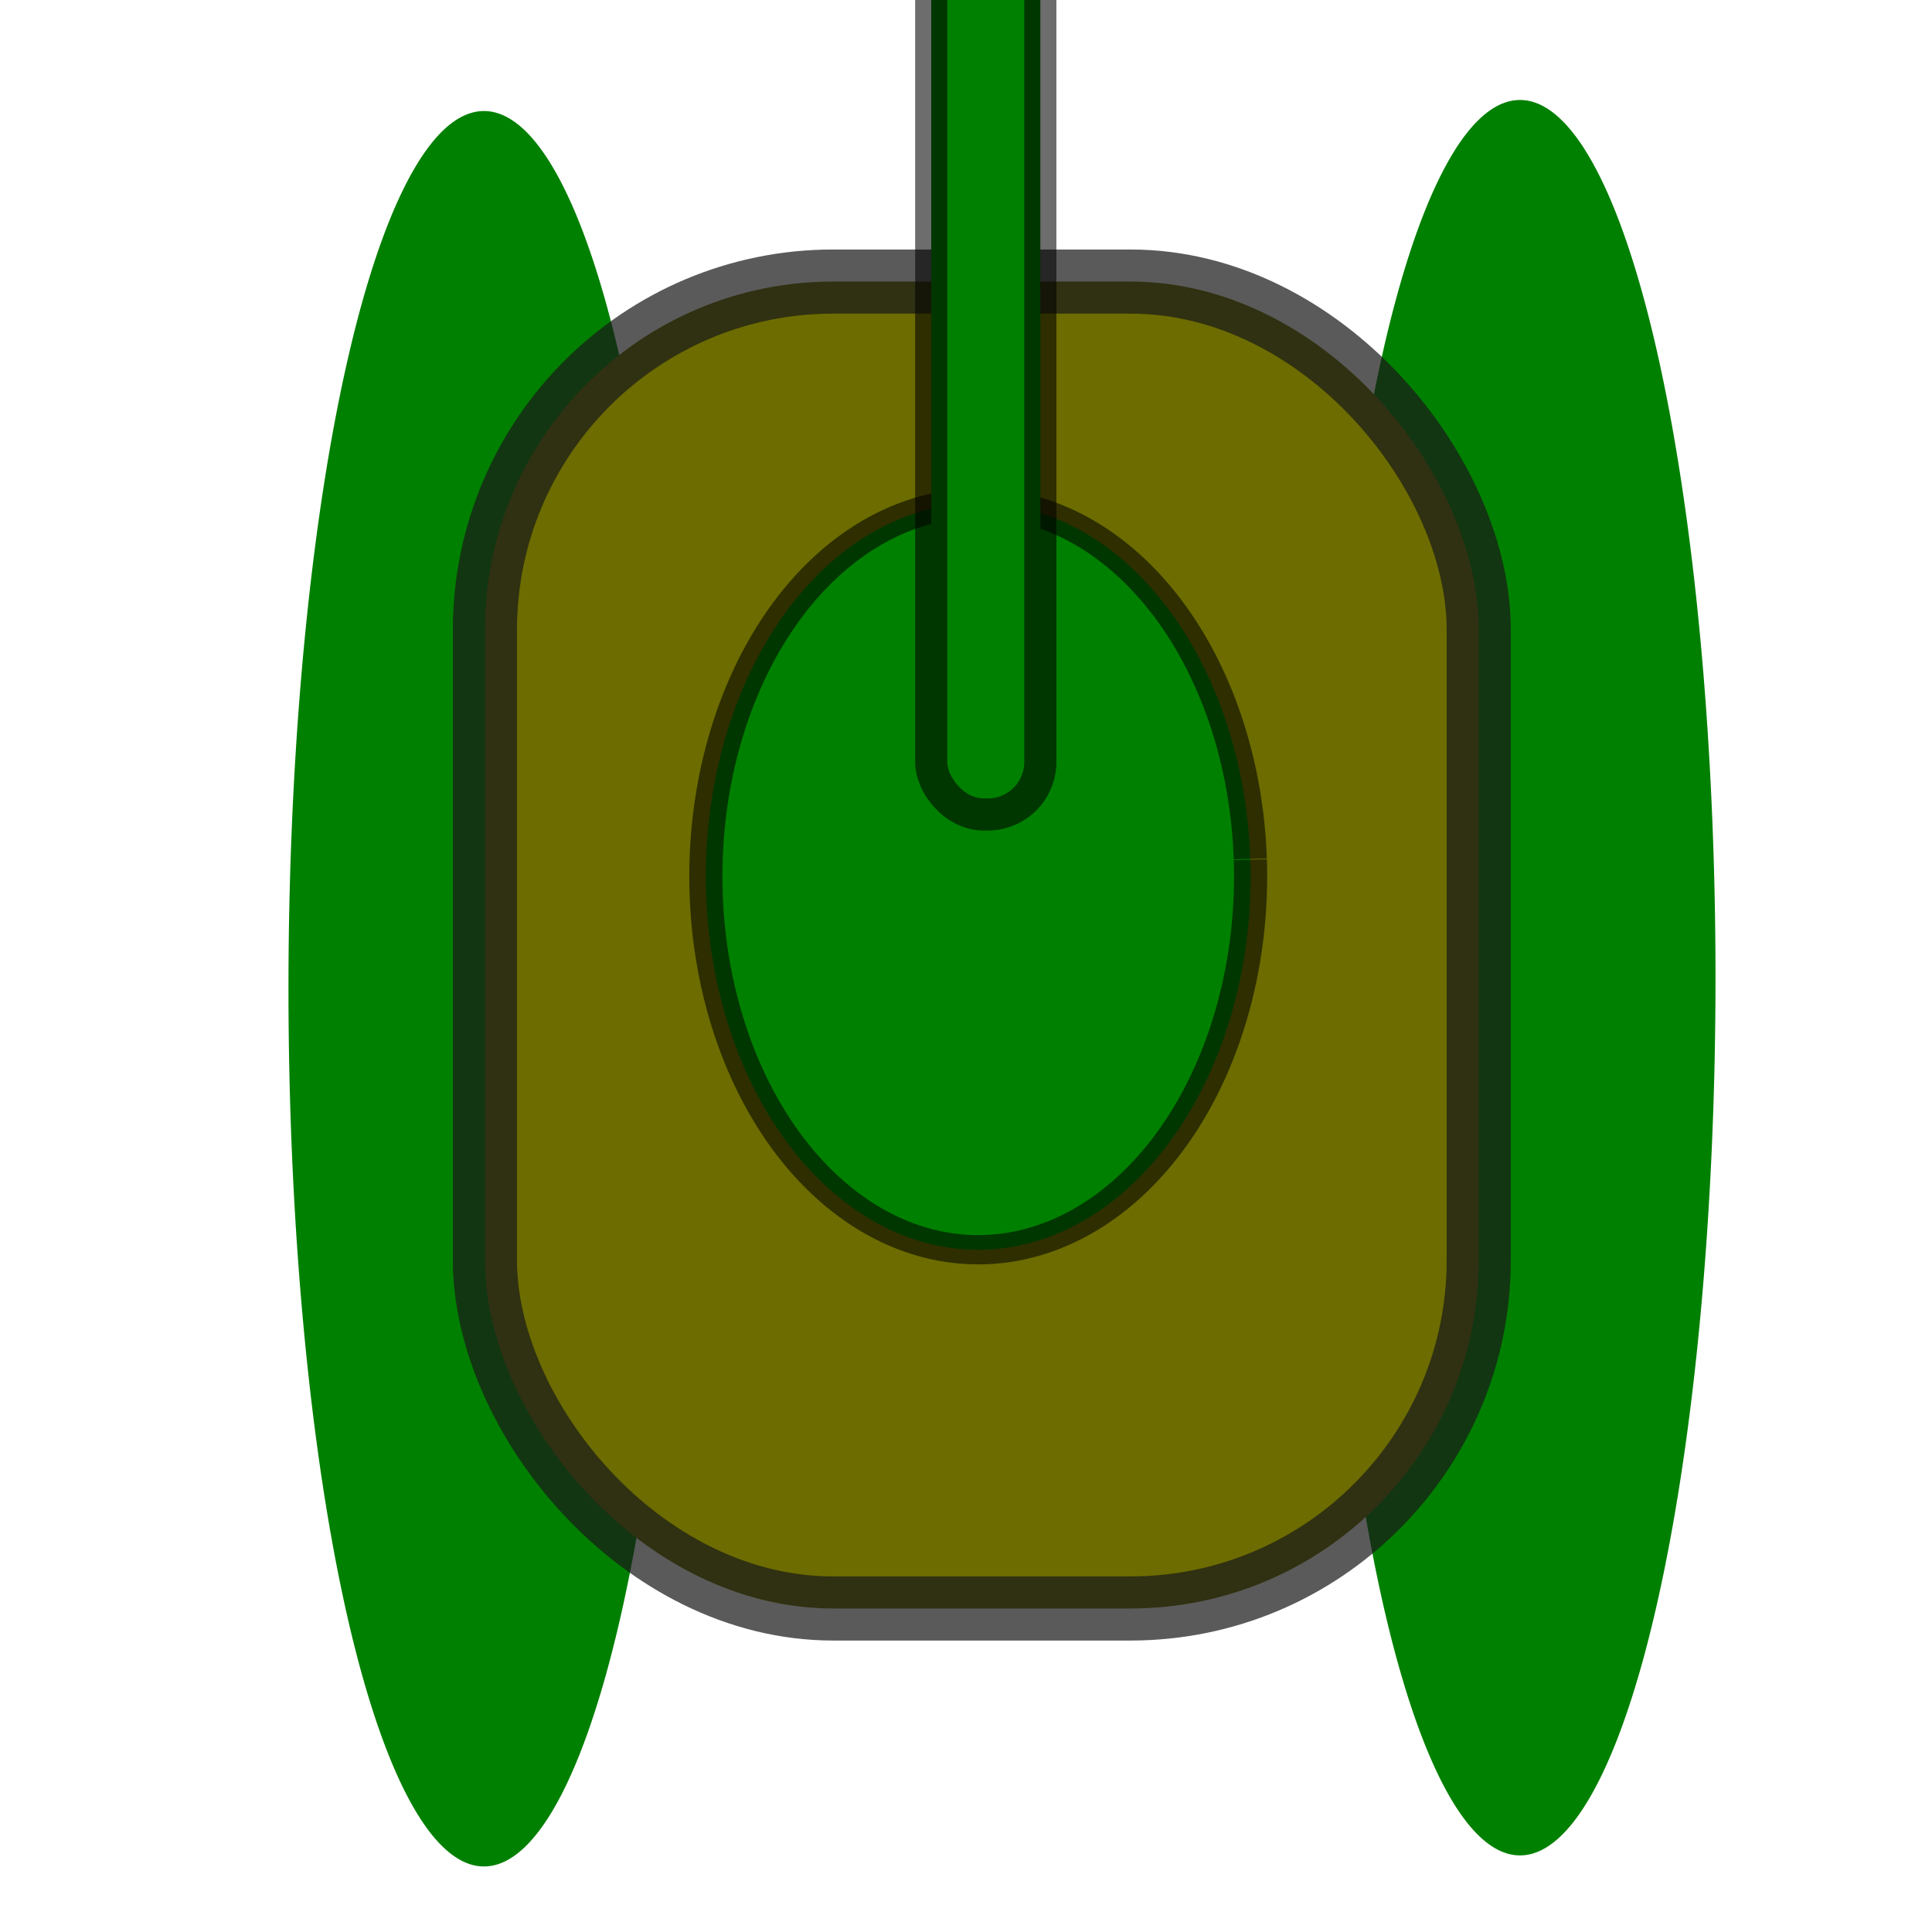 <?xml version="1.0" encoding="UTF-8" standalone="no"?>
<!-- Created with Inkscape (http://www.inkscape.org/) -->

<svg
   xmlns:dc="http://purl.org/dc/elements/1.1/"
   xmlns:cc="http://creativecommons.org/ns#"
   xmlns:rdf="http://www.w3.org/1999/02/22-rdf-syntax-ns#"
   xmlns:svg="http://www.w3.org/2000/svg"
   xmlns="http://www.w3.org/2000/svg"
   xmlns:sodipodi="http://sodipodi.sourceforge.net/DTD/sodipodi-0.dtd"
   xmlns:inkscape="http://www.inkscape.org/namespaces/inkscape"
   width="64px"
   height="64px"
   id="svg2985"
   version="1.1"
   inkscape:version="0.48.4 r9939"
   sodipodi:docname="tankLower.svg"
   inkscape:export-filename="/home/kuba/Documents/INFORMATYKA 2 ROK/KCK/CW/tank/Images/tank.png"
   inkscape:export-xdpi="118.12367"
   inkscape:export-ydpi="118.12367">
  <defs
     id="defs2987" />
  <sodipodi:namedview
     id="base"
     pagecolor="#ffffff"
     bordercolor="#666666"
     borderopacity="1.0"
     inkscape:pageopacity="0.0"
     inkscape:pageshadow="2"
     inkscape:zoom="4.1171875"
     inkscape:cx="9.0553414"
     inkscape:cy="21.409002"
     inkscape:current-layer="layer1"
     showgrid="true"
     inkscape:document-units="px"
     inkscape:grid-bbox="true"
     inkscape:window-width="1225"
     inkscape:window-height="592"
     inkscape:window-x="6"
     inkscape:window-y="88"
     inkscape:window-maximized="0" />
  <g
     id="layer1"
     inkscape:label="Layer 1"
     inkscape:groupmode="layer">
    <path
       sodipodi:type="arc"
       style="fill:#008000;fill-opacity:1;stroke:#ff0000;stroke-width:4.186;stroke-miterlimit:100;stroke-opacity:0;stroke-dasharray:none;stroke-dashoffset:0"
       id="path2993"
       sodipodi:cx="20.727272"
       sodipodi:cy="27.636364"
       sodipodi:rx="0.72727275"
       sodipodi:ry="13.090909"
       d="m 21.454,27.049 a 0.727,13.091 0 1 1 -6.5e-5,-0.026"
       sodipodi:start="6.2382699"
       sodipodi:end="12.51949"
       sodipodi:open="true"
       transform="matrix(8.908,0,0,2.221,-168.61,-28.601)" />
    <path
       sodipodi:type="arc"
       style="fill:#008000;fill-opacity:1;stroke:#000000;stroke-width:3.832;stroke-miterlimit:100;stroke-opacity:0;stroke-dasharray:none;stroke-dashoffset:0"
       id="path2993-6"
       sodipodi:cx="20.727272"
       sodipodi:cy="27.636364"
       sodipodi:rx="0.72727275"
       sodipodi:ry="13.090909"
       d="m 21.454,27.049 a 0.727,13.091 0 1 1 -6.5e-5,-0.026"
       sodipodi:start="6.2382699"
       sodipodi:end="12.51949"
       sodipodi:open="true"
       transform="matrix(8.908,0,0,2.221,-134.29,-28.967)" />
    <rect
       style="fill:#6c6c00;fill-opacity:1;stroke:#1a1a1a;stroke-width:2.124;stroke-linecap:butt;stroke-linejoin:miter;stroke-miterlimit:100;stroke-opacity:0.718;stroke-dasharray:none;stroke-dashoffset:0"
       id="rect3801"
       width="32.921"
       height="43.956"
       x="16.064"
       y="9.327"
       ry="11.538" />
    <rect
       style="fill:#6c6c00;fill-opacity:1;stroke:#ff0000;stroke-width:8.24;stroke-linecap:butt;stroke-linejoin:miter;stroke-miterlimit:100;stroke-opacity:0;stroke-dasharray:none;stroke-dashoffset:0"
       id="rect3805"
       width="13.125"
       height="0"
       x="-28.641"
       y="10.225" />
    <rect
       style="fill:#6c6c00;fill-opacity:1;stroke:#ff0000;stroke-width:8.24;stroke-linecap:butt;stroke-linejoin:miter;stroke-miterlimit:100;stroke-opacity:0;stroke-dasharray:none;stroke-dashoffset:0"
       id="rect3805-2"
       width="13.125"
       height="0"
       x="-28.384"
       y="9.453" />
    <path
       sodipodi:type="arc"
       style="fill:#008000;fill-opacity:1;stroke:#000000;stroke-width:1.079;stroke-linecap:butt;stroke-linejoin:miter;stroke-miterlimit:100;stroke-opacity:0.573;stroke-dasharray:none;stroke-dashoffset:0"
       id="path2986"
       sodipodi:cx="-46.411919"
       sodipodi:cy="25.301975"
       sodipodi:rx="8.8709764"
       sodipodi:ry="13.756441"
       d="m -37.55,24.684 a 8.871,13.756 0 1 1 -8e-4,-0.027"
       sodipodi:start="6.2382699"
       sodipodi:end="12.51949"
       sodipodi:open="true"
       transform="matrix(1.017,0,0,0.899,79.606,6.286)" />
    <rect
       style="fill:#008000;fill-opacity:1;stroke:#000000;stroke-width:1.064;stroke-linecap:butt;stroke-linejoin:miter;stroke-miterlimit:100;stroke-opacity:0.573;stroke-dasharray:none;stroke-dashoffset:0"
       id="rect2988"
       width="3.615"
       height="38.585"
       x="30.848"
       y="-11.604"
       ry="1.743" />
  </g>
</svg>
